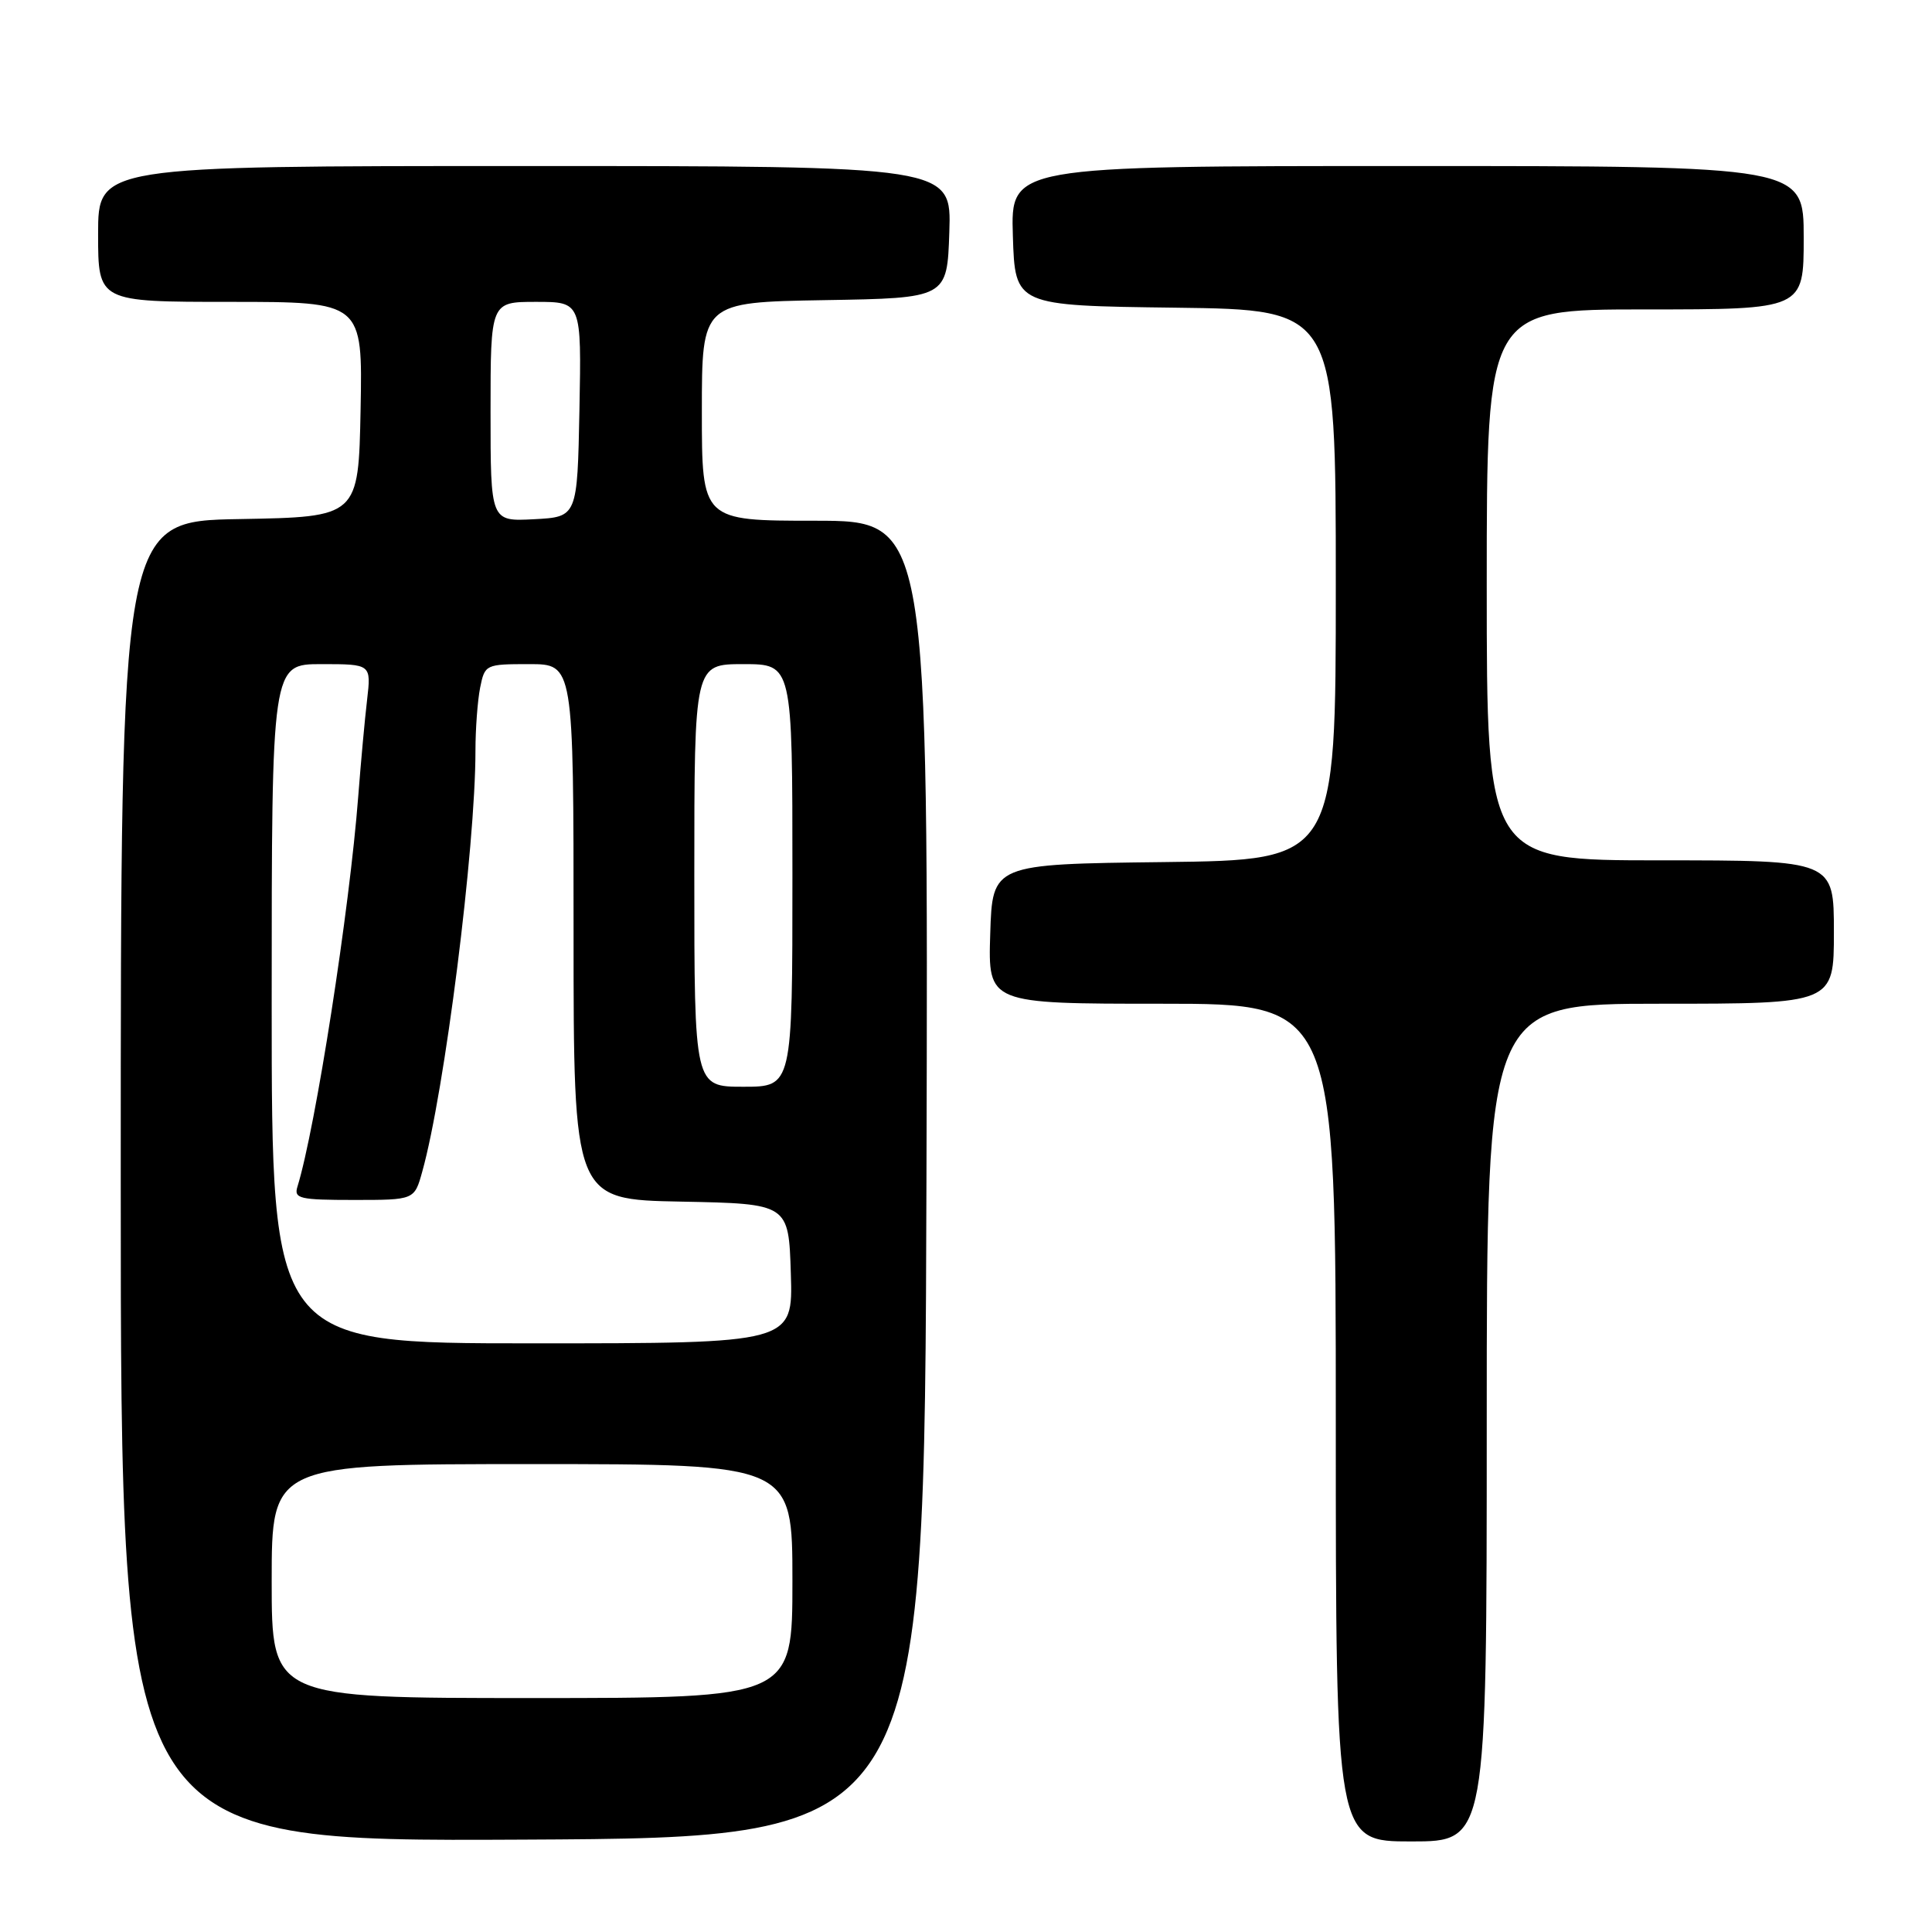 <?xml version="1.0" encoding="UTF-8" standalone="no"?>
<!DOCTYPE svg PUBLIC "-//W3C//DTD SVG 1.1//EN" "http://www.w3.org/Graphics/SVG/1.1/DTD/svg11.dtd" >
<svg xmlns="http://www.w3.org/2000/svg" xmlns:xlink="http://www.w3.org/1999/xlink" version="1.1" viewBox="0 0 256 256">
 <g >
 <path fill="currentColor"
d=" M 122.76 156.25 C 123.01 69.00 123.01 69.00 108.01 69.00 C 93.00 69.00 93.00 69.00 93.00 54.52 C 93.00 40.05 93.00 40.05 109.25 39.77 C 125.50 39.50 125.50 39.50 125.79 30.75 C 126.08 22.00 126.08 22.00 69.54 22.00 C 13.00 22.00 13.00 22.00 13.00 31.00 C 13.00 40.00 13.00 40.00 30.53 40.00 C 48.05 40.00 48.05 40.00 47.78 54.25 C 47.50 68.50 47.50 68.50 31.75 68.78 C 16.00 69.05 16.00 69.05 16.00 156.53 C 16.00 244.02 16.00 244.02 69.25 243.76 C 122.50 243.50 122.50 243.50 122.76 156.25 Z  M 197.00 188.50 C 197.00 133.00 197.00 133.00 220.00 133.00 C 243.00 133.00 243.00 133.00 243.00 123.50 C 243.00 114.00 243.00 114.00 220.00 114.00 C 197.00 114.00 197.00 114.00 197.00 77.50 C 197.00 41.00 197.00 41.00 218.00 41.00 C 239.00 41.00 239.00 41.00 239.00 31.50 C 239.00 22.00 239.00 22.00 186.46 22.00 C 133.92 22.00 133.92 22.00 134.21 31.25 C 134.50 40.50 134.50 40.50 155.75 40.77 C 177.00 41.04 177.00 41.04 177.00 77.50 C 177.00 113.96 177.00 113.96 154.25 114.23 C 131.50 114.50 131.50 114.50 131.21 123.75 C 130.92 133.00 130.92 133.00 153.96 133.00 C 177.00 133.00 177.00 133.00 177.00 188.50 C 177.00 244.00 177.00 244.00 187.00 244.00 C 197.00 244.00 197.00 244.00 197.00 188.50 Z  M 36.00 209.50 C 36.00 194.00 36.00 194.00 70.50 194.00 C 105.00 194.00 105.00 194.00 105.00 209.50 C 105.00 225.00 105.00 225.00 70.50 225.00 C 36.00 225.00 36.00 225.00 36.00 209.50 Z  M 36.00 133.00 C 36.00 88.00 36.00 88.00 42.59 88.00 C 49.19 88.00 49.19 88.00 48.64 92.75 C 48.33 95.36 47.81 101.10 47.47 105.50 C 46.32 120.52 41.81 149.50 39.41 157.25 C 38.92 158.82 39.71 159.00 46.89 159.00 C 54.91 159.00 54.91 159.00 55.95 155.25 C 58.91 144.69 63.00 112.30 63.00 99.48 C 63.00 96.61 63.28 92.84 63.62 91.12 C 64.24 88.05 64.34 88.00 70.12 88.00 C 76.00 88.00 76.00 88.00 76.00 123.47 C 76.00 158.95 76.00 158.95 90.25 159.22 C 104.50 159.50 104.50 159.50 104.79 168.75 C 105.08 178.00 105.08 178.00 70.54 178.00 C 36.00 178.00 36.00 178.00 36.00 133.00 Z  M 92.00 116.00 C 92.00 88.00 92.00 88.00 98.50 88.00 C 105.00 88.00 105.00 88.00 105.00 116.00 C 105.00 144.00 105.00 144.00 98.50 144.00 C 92.00 144.00 92.00 144.00 92.00 116.00 Z  M 65.00 54.55 C 65.00 40.00 65.00 40.00 71.03 40.00 C 77.05 40.00 77.05 40.00 76.78 54.25 C 76.50 68.50 76.50 68.50 70.75 68.80 C 65.00 69.10 65.00 69.10 65.00 54.55 Z "/>
</g>
</svg>